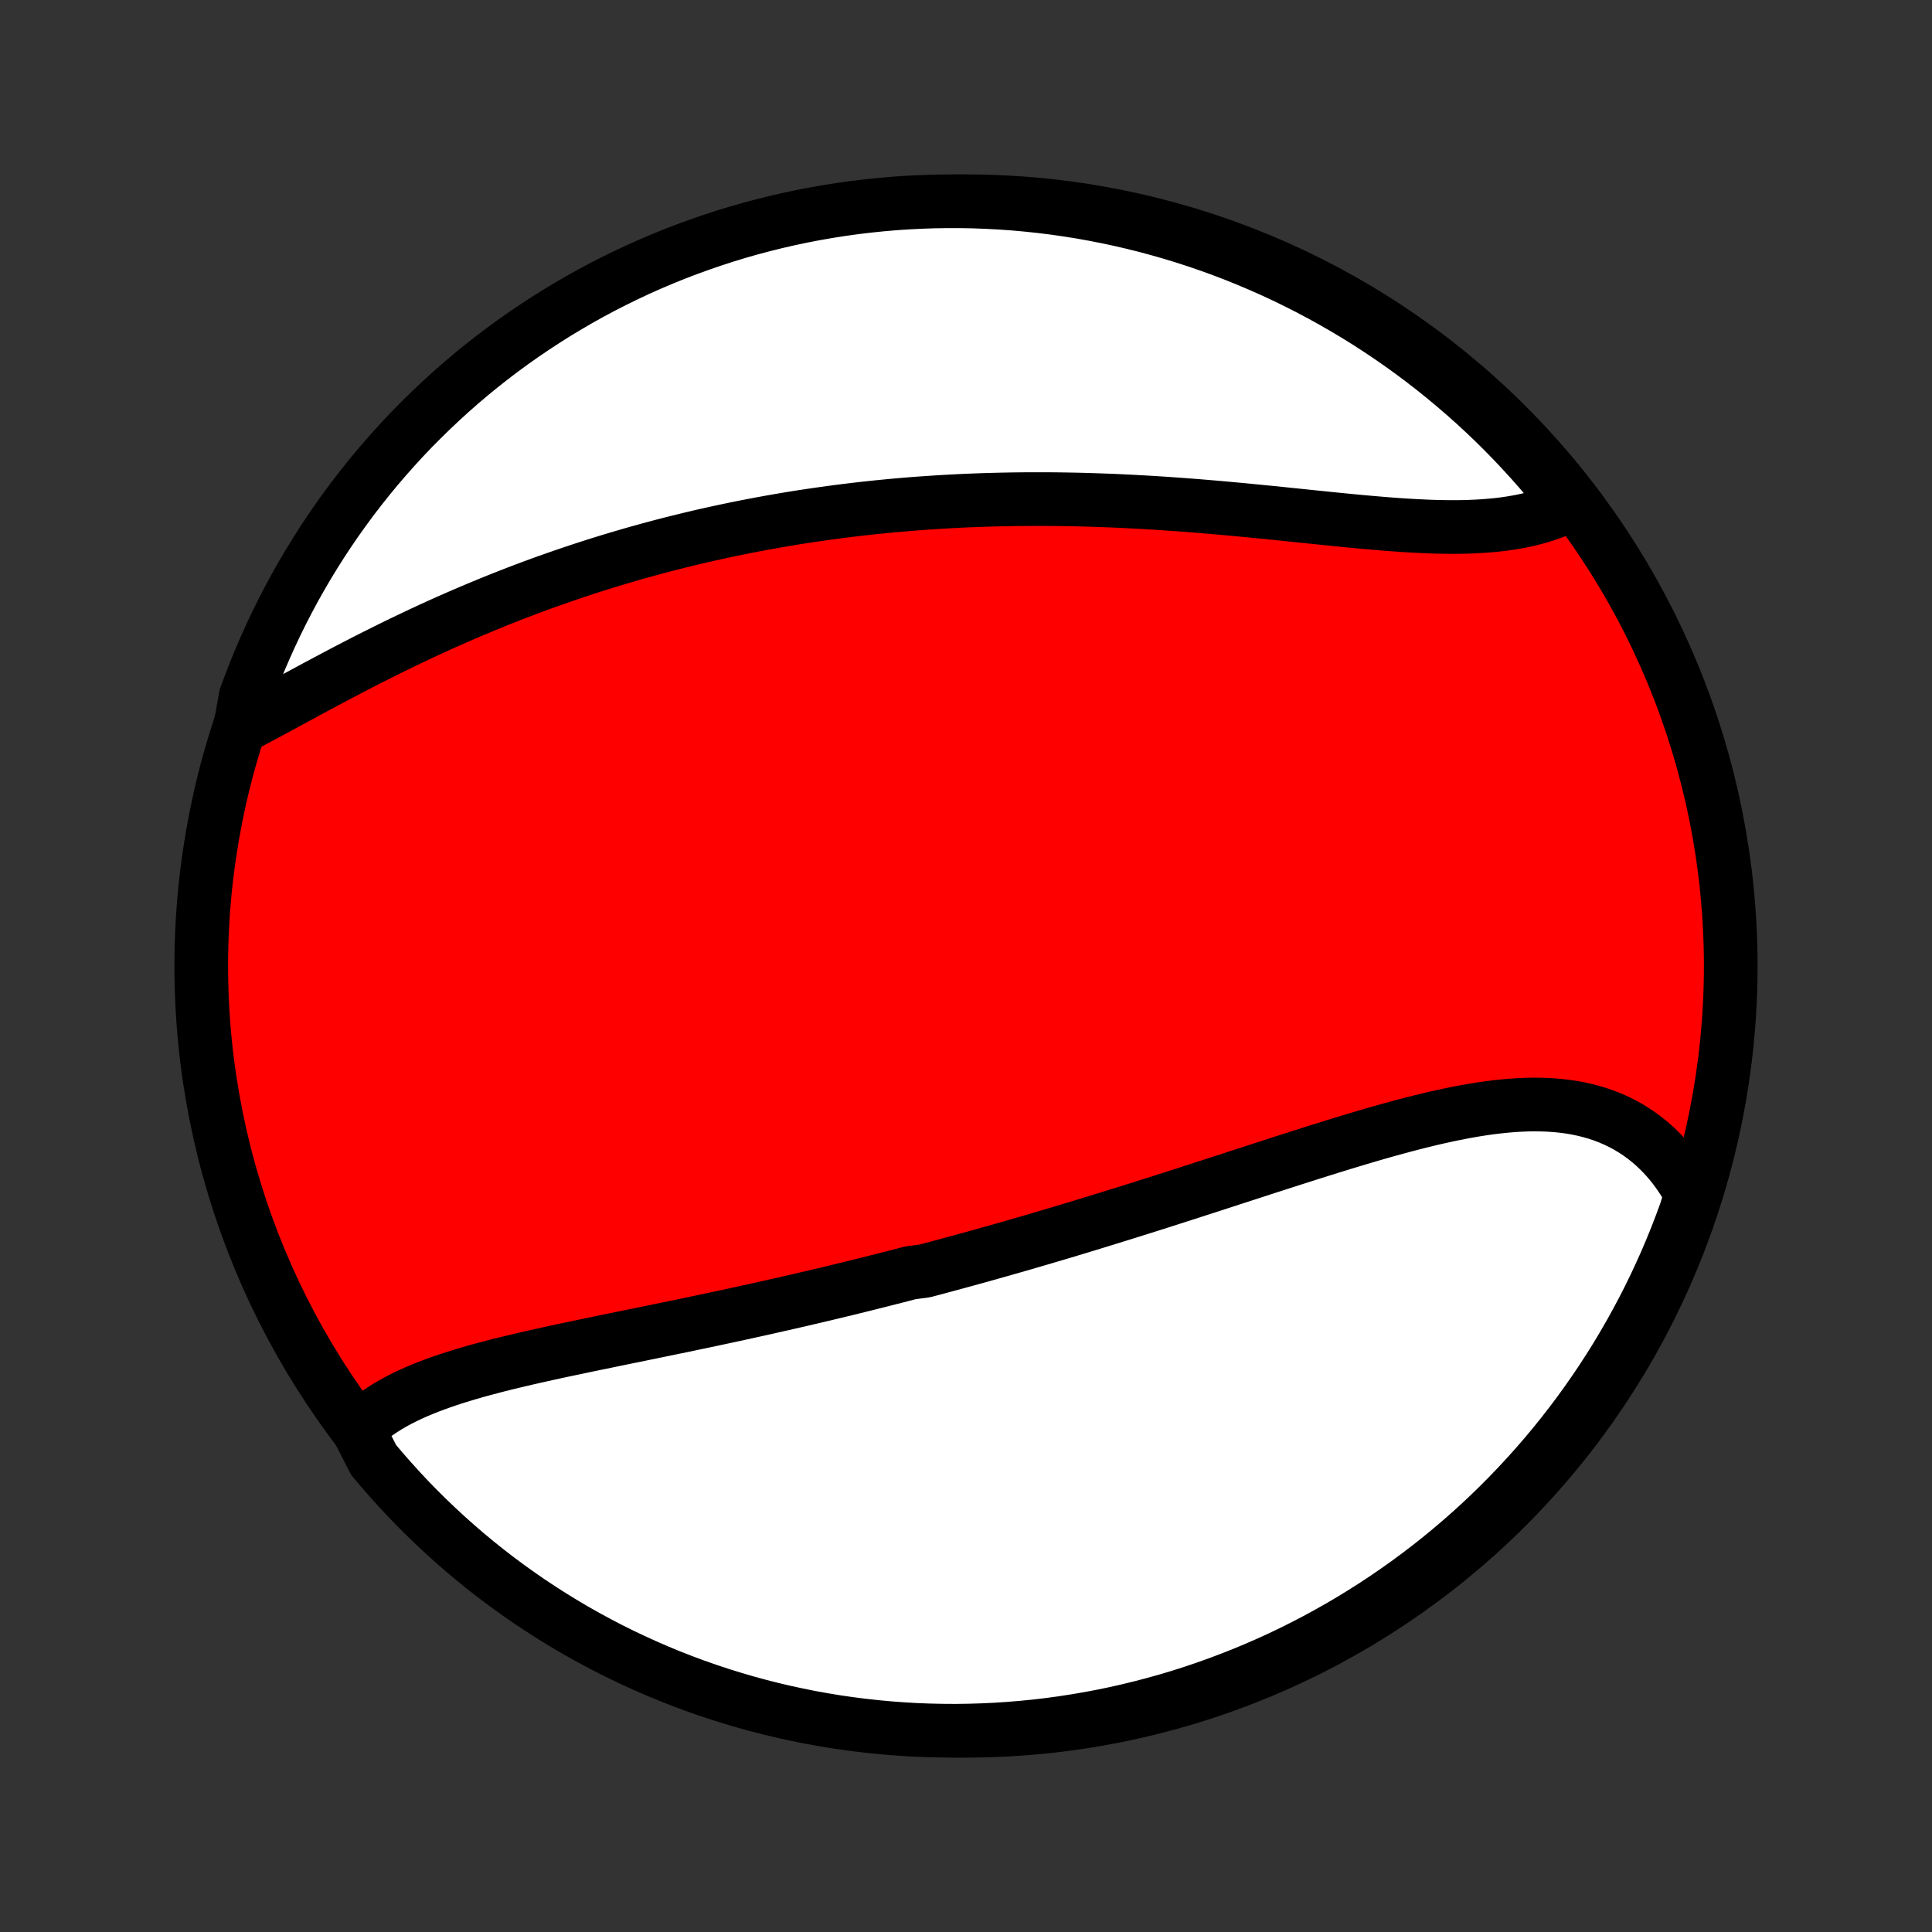 <?xml version="1.0" encoding="utf-8" standalone="no"?>
<!DOCTYPE svg PUBLIC "-//W3C//DTD SVG 1.1//EN"
  "http://www.w3.org/Graphics/SVG/1.1/DTD/svg11.dtd">
<!-- Created with matplotlib (http://matplotlib.org/) -->
<svg height="72pt" version="1.1" viewBox="0 0 72 72" width="72pt" xmlns="http://www.w3.org/2000/svg" xmlns:xlink="http://www.w3.org/1999/xlink">
 <rect x="0" y="0" width="72" height="72" fill="#333333" stroke="none"/>
 <defs>
  <style type="text/css">
*{stroke-linecap:butt;stroke-linejoin:round;}
  </style>
 </defs>
 <g id="figure_1">
  <g id="patch_1">
   <path d="
M0 72
L72 72
L72 0
L0 0
z
" style="fill:none;"/>
  </g>
  <g id="axes_1">
   <g id="PatchCollection_1">
    <defs>
     <path d="
M36 -7.5
C43.558 -7.5 50.808 -10.503 56.153 -15.848
C61.497 -21.192 64.5 -28.442 64.5 -36
C64.5 -43.558 61.497 -50.808 56.153 -56.153
C50.808 -61.497 43.558 -64.5 36 -64.5
C28.442 -64.5 21.192 -61.497 15.848 -56.153
C10.503 -50.808 7.5 -43.558 7.5 -36
C7.5 -28.442 10.503 -21.192 15.848 -15.848
C21.192 -10.503 28.442 -7.5 36 -7.5
z
" id="C0_0_a811fe30f3"/>
     <path d="
M13.342 -18.732
L13.506 -18.89
L13.678 -19.041
L13.857 -19.185
L14.044 -19.323
L14.238 -19.455
L14.438 -19.581
L14.645 -19.702
L14.857 -19.818
L15.075 -19.928
L15.298 -20.035
L15.526 -20.137
L15.758 -20.234
L15.995 -20.328
L16.236 -20.419
L16.48 -20.506
L16.728 -20.59
L16.979 -20.672
L17.233 -20.75
L17.49 -20.827
L17.749 -20.901
L18.011 -20.973
L18.274 -21.043
L18.539 -21.112
L18.806 -21.179
L19.075 -21.244
L19.345 -21.309
L19.615 -21.372
L19.887 -21.434
L20.16 -21.495
L20.434 -21.556
L20.708 -21.616
L20.983 -21.675
L21.258 -21.733
L21.534 -21.791
L21.81 -21.849
L22.086 -21.907
L22.362 -21.963
L22.638 -22.02
L22.914 -22.077
L23.19 -22.134
L23.466 -22.19
L23.742 -22.246
L24.017 -22.303
L24.292 -22.359
L24.567 -22.416
L24.841 -22.472
L25.115 -22.529
L25.389 -22.585
L25.662 -22.642
L25.935 -22.7
L26.207 -22.757
L26.479 -22.814
L26.75 -22.872
L27.021 -22.93
L27.291 -22.988
L27.561 -23.047
L27.831 -23.106
L28.1 -23.165
L28.368 -23.224
L28.636 -23.284
L28.904 -23.345
L29.171 -23.405
L29.438 -23.466
L29.704 -23.527
L29.97 -23.589
L30.236 -23.651
L30.501 -23.713
L30.766 -23.776
L31.031 -23.84
L31.295 -23.903
L31.559 -23.967
L31.823 -24.032
L32.087 -24.097
L32.351 -24.163
L32.614 -24.229
L32.877 -24.295
L33.14 -24.362
L33.403 -24.429
L33.666 -24.497
L33.929 -24.566
L34.456 -24.635
L34.719 -24.704
L34.982 -24.774
L35.245 -24.845
L35.509 -24.916
L35.772 -24.988
L36.036 -25.06
L36.3 -25.133
L36.565 -25.206
L36.829 -25.28
L37.094 -25.355
L37.36 -25.43
L37.626 -25.506
L37.892 -25.582
L38.158 -25.659
L38.425 -25.737
L38.693 -25.815
L38.961 -25.894
L39.23 -25.973
L39.499 -26.053
L39.769 -26.134
L40.04 -26.216
L40.311 -26.298
L40.583 -26.381
L40.855 -26.464
L41.128 -26.548
L41.402 -26.633
L41.677 -26.718
L41.952 -26.804
L42.228 -26.89
L42.505 -26.977
L42.783 -27.065
L43.062 -27.153
L43.341 -27.242
L43.621 -27.332
L43.902 -27.422
L44.184 -27.512
L44.467 -27.604
L44.751 -27.695
L45.035 -27.787
L45.32 -27.88
L45.606 -27.972
L45.893 -28.066
L46.181 -28.159
L46.469 -28.253
L46.758 -28.346
L47.048 -28.441
L47.339 -28.535
L47.63 -28.629
L47.922 -28.723
L48.215 -28.817
L48.508 -28.91
L48.801 -29.004
L49.096 -29.097
L49.39 -29.189
L49.685 -29.281
L49.98 -29.372
L50.276 -29.462
L50.572 -29.551
L50.868 -29.639
L51.164 -29.726
L51.459 -29.811
L51.755 -29.894
L52.051 -29.975
L52.346 -30.055
L52.641 -30.132
L52.935 -30.206
L53.229 -30.278
L53.522 -30.347
L53.815 -30.412
L54.106 -30.474
L54.396 -30.532
L54.685 -30.586
L54.973 -30.636
L55.259 -30.681
L55.544 -30.721
L55.827 -30.755
L56.108 -30.784
L56.387 -30.808
L56.664 -30.824
L56.939 -30.835
L57.211 -30.838
L57.481 -30.834
L57.747 -30.823
L58.011 -30.804
L58.271 -30.777
L58.528 -30.742
L58.782 -30.698
L59.032 -30.645
L59.278 -30.583
L59.52 -30.512
L59.757 -30.432
L59.991 -30.342
L60.219 -30.243
L60.443 -30.134
L60.662 -30.015
L60.875 -29.886
L61.084 -29.748
L61.286 -29.6
L61.483 -29.442
L61.675 -29.274
L61.859 -29.097
L62.038 -28.911
L62.211 -28.715
L62.377 -28.51
L62.536 -28.296
L62.688 -28.073
L62.833 -27.842
L62.971 -27.602
L62.984 -27.354
L62.82 -26.828
L62.647 -26.358
L62.467 -25.892
L62.278 -25.428
L62.082 -24.968
L61.877 -24.511
L61.665 -24.058
L61.445 -23.608
L61.217 -23.162
L60.981 -22.72
L60.738 -22.282
L60.487 -21.848
L60.229 -21.418
L59.963 -20.993
L59.691 -20.573
L59.41 -20.157
L59.123 -19.746
L58.829 -19.34
L58.528 -18.939
L58.219 -18.543
L57.905 -18.152
L57.583 -17.767
L57.255 -17.388
L56.92 -17.014
L56.579 -16.646
L56.232 -16.284
L55.879 -15.927
L55.519 -15.577
L55.154 -15.233
L54.783 -14.896
L54.406 -14.565
L54.023 -14.24
L53.635 -13.922
L53.242 -13.611
L52.843 -13.307
L52.439 -13.009
L52.03 -12.719
L51.617 -12.436
L51.198 -12.159
L50.775 -11.891
L50.348 -11.629
L49.916 -11.375
L49.479 -11.128
L49.039 -10.889
L48.595 -10.658
L48.147 -10.434
L47.695 -10.218
L47.24 -10.01
L46.781 -9.81
L46.319 -9.618
L45.853 -9.434
L45.385 -9.258
L44.914 -9.09
L44.44 -8.93
L43.964 -8.778
L43.485 -8.635
L43.004 -8.501
L42.521 -8.374
L42.036 -8.256
L41.549 -8.146
L41.06 -8.045
L40.57 -7.953
L40.078 -7.869
L39.585 -7.793
L39.091 -7.726
L38.596 -7.668
L38.101 -7.619
L37.604 -7.578
L37.107 -7.545
L36.61 -7.522
L36.113 -7.507
L35.615 -7.5
L35.118 -7.503
L34.621 -7.514
L34.124 -7.533
L33.628 -7.562
L33.133 -7.599
L32.639 -7.645
L32.145 -7.699
L31.653 -7.762
L31.162 -7.833
L30.673 -7.914
L30.185 -8.002
L29.699 -8.1
L29.215 -8.205
L28.733 -8.319
L28.253 -8.442
L27.775 -8.573
L27.3 -8.713
L26.828 -8.86
L26.358 -9.016
L25.892 -9.18
L25.428 -9.353
L24.968 -9.533
L24.511 -9.722
L24.058 -9.918
L23.608 -10.123
L23.162 -10.335
L22.72 -10.555
L22.282 -10.783
L21.848 -11.019
L21.418 -11.262
L20.993 -11.513
L20.573 -11.771
L20.157 -12.037
L19.746 -12.309
L19.34 -12.59
L18.939 -12.877
L18.543 -13.171
L18.152 -13.472
L17.767 -13.78
L17.388 -14.095
L17.014 -14.417
L16.646 -14.745
L16.284 -15.08
L15.927 -15.421
L15.577 -15.768
L15.233 -16.121
L14.896 -16.481
L14.565 -16.846
L14.24 -17.217
L13.922 -17.594
z
" id="C0_1_e312708b90"/>
     <path d="
M8.948 -44.885
L9.206 -45.019
L9.466 -45.157
L9.728 -45.297
L9.992 -45.438
L10.258 -45.582
L10.526 -45.727
L10.795 -45.873
L11.066 -46.02
L11.339 -46.168
L11.613 -46.316
L11.888 -46.464
L12.165 -46.611
L12.442 -46.759
L12.721 -46.906
L13.001 -47.053
L13.281 -47.198
L13.563 -47.343
L13.845 -47.487
L14.128 -47.629
L14.411 -47.771
L14.695 -47.91
L14.979 -48.049
L15.264 -48.186
L15.549 -48.321
L15.835 -48.455
L16.12 -48.586
L16.406 -48.717
L16.692 -48.845
L16.979 -48.971
L17.265 -49.096
L17.551 -49.218
L17.838 -49.339
L18.124 -49.458
L18.41 -49.575
L18.697 -49.69
L18.983 -49.803
L19.269 -49.914
L19.555 -50.023
L19.841 -50.13
L20.126 -50.235
L20.412 -50.338
L20.697 -50.439
L20.983 -50.538
L21.268 -50.636
L21.553 -50.731
L21.838 -50.825
L22.123 -50.916
L22.407 -51.006
L22.692 -51.094
L22.977 -51.18
L23.261 -51.264
L23.545 -51.347
L23.829 -51.427
L24.114 -51.506
L24.398 -51.583
L24.682 -51.659
L24.966 -51.732
L25.251 -51.804
L25.535 -51.874
L25.82 -51.943
L26.104 -52.01
L26.389 -52.075
L26.673 -52.138
L26.958 -52.2
L27.244 -52.26
L27.529 -52.319
L27.815 -52.376
L28.101 -52.431
L28.387 -52.485
L28.674 -52.537
L28.961 -52.588
L29.248 -52.637
L29.536 -52.685
L29.824 -52.731
L30.113 -52.775
L30.403 -52.818
L30.692 -52.859
L30.983 -52.899
L31.274 -52.938
L31.566 -52.974
L31.858 -53.01
L32.152 -53.044
L32.446 -53.076
L32.74 -53.107
L33.036 -53.136
L33.332 -53.164
L33.629 -53.19
L33.927 -53.215
L34.226 -53.238
L34.526 -53.259
L34.827 -53.279
L35.129 -53.298
L35.432 -53.315
L35.736 -53.331
L36.04 -53.345
L36.346 -53.357
L36.653 -53.368
L36.962 -53.377
L37.271 -53.385
L37.581 -53.391
L37.893 -53.396
L38.205 -53.399
L38.519 -53.4
L38.834 -53.4
L39.15 -53.399
L39.468 -53.396
L39.786 -53.391
L40.106 -53.385
L40.426 -53.377
L40.748 -53.367
L41.071 -53.356
L41.395 -53.344
L41.72 -53.33
L42.047 -53.314
L42.374 -53.297
L42.702 -53.279
L43.031 -53.259
L43.361 -53.238
L43.692 -53.215
L44.024 -53.191
L44.356 -53.166
L44.689 -53.14
L45.023 -53.112
L45.357 -53.084
L45.692 -53.054
L46.027 -53.023
L46.362 -52.992
L46.698 -52.959
L47.033 -52.926
L47.369 -52.893
L47.704 -52.859
L48.039 -52.824
L48.374 -52.79
L48.708 -52.755
L49.041 -52.721
L49.374 -52.687
L49.705 -52.653
L50.036 -52.62
L50.365 -52.588
L50.692 -52.557
L51.018 -52.528
L51.342 -52.5
L51.664 -52.473
L51.984 -52.449
L52.302 -52.427
L52.617 -52.408
L52.928 -52.392
L53.237 -52.378
L53.543 -52.368
L53.846 -52.362
L54.144 -52.36
L54.439 -52.362
L54.73 -52.369
L55.016 -52.381
L55.298 -52.398
L55.576 -52.42
L55.848 -52.447
L56.116 -52.481
L56.378 -52.521
L56.635 -52.566
L56.887 -52.619
L57.132 -52.678
L57.372 -52.743
L57.606 -52.816
L57.833 -52.895
L58.054 -52.981
L58.269 -53.075
L58.34 -53.175
L58.028 -53.697
L57.709 -54.084
L57.383 -54.466
L57.051 -54.842
L56.712 -55.212
L56.368 -55.577
L56.017 -55.935
L55.66 -56.288
L55.297 -56.634
L54.928 -56.974
L54.553 -57.307
L54.172 -57.634
L53.786 -57.955
L53.395 -58.269
L52.998 -58.576
L52.597 -58.876
L52.19 -59.169
L51.778 -59.455
L51.361 -59.734
L50.94 -60.006
L50.514 -60.27
L50.084 -60.527
L49.649 -60.777
L49.211 -61.019
L48.768 -61.253
L48.321 -61.48
L47.871 -61.699
L47.417 -61.91
L46.959 -62.113
L46.498 -62.309
L46.035 -62.496
L45.568 -62.675
L45.097 -62.846
L44.625 -63.009
L44.149 -63.164
L43.672 -63.31
L43.191 -63.448
L42.709 -63.578
L42.224 -63.699
L41.738 -63.812
L41.25 -63.916
L40.76 -64.012
L40.269 -64.1
L39.777 -64.178
L39.283 -64.249
L38.789 -64.31
L38.293 -64.363
L37.797 -64.408
L37.3 -64.443
L36.803 -64.47
L36.306 -64.489
L35.809 -64.498
L35.311 -64.499
L34.814 -64.492
L34.317 -64.475
L33.821 -64.45
L33.325 -64.417
L32.831 -64.374
L32.337 -64.323
L31.844 -64.264
L31.353 -64.195
L30.863 -64.118
L30.374 -64.033
L29.887 -63.939
L29.402 -63.837
L28.92 -63.726
L28.439 -63.606
L27.96 -63.479
L27.485 -63.343
L27.011 -63.198
L26.541 -63.045
L26.073 -62.884
L25.608 -62.715
L25.146 -62.538
L24.688 -62.352
L24.233 -62.159
L23.782 -61.958
L23.335 -61.748
L22.891 -61.531
L22.451 -61.306
L22.016 -61.074
L21.584 -60.833
L21.158 -60.585
L20.735 -60.33
L20.318 -60.067
L19.905 -59.797
L19.497 -59.52
L19.094 -59.236
L18.696 -58.944
L18.303 -58.645
L17.916 -58.34
L17.534 -58.028
L17.158 -57.709
L16.788 -57.383
L16.424 -57.051
L16.065 -56.712
L15.713 -56.368
L15.366 -56.017
L15.026 -55.66
L14.693 -55.297
L14.366 -54.928
L14.045 -54.553
L13.731 -54.172
L13.424 -53.786
L13.124 -53.395
L12.831 -52.998
L12.545 -52.597
L12.266 -52.19
L11.994 -51.778
L11.73 -51.361
L11.473 -50.94
L11.223 -50.514
L10.981 -50.084
L10.747 -49.649
L10.52 -49.211
L10.301 -48.768
L10.09 -48.321
L9.887 -47.871
L9.691 -47.417
L9.504 -46.959
L9.325 -46.498
L9.154 -46.035
z
" id="C0_2_ba98f67ba5"/>
    </defs>
    <g clip-path="url(#p1bffca34e9)">
     <use style="fill:#ff0000;stroke:#000000;stroke-width:2.0;" x="0.0" xlink:href="#C0_0_a811fe30f3" y="72.0"/>
    </g>
    <g clip-path="url(#p1bffca34e9)">
     <use style="fill:#ffffff;stroke:#000000;stroke-width:2.0;" x="0.0" xlink:href="#C0_1_e312708b90" y="72.0"/>
    </g>
    <g clip-path="url(#p1bffca34e9)">
     <use style="fill:#ffffff;stroke:#000000;stroke-width:2.0;" x="0.0" xlink:href="#C0_2_ba98f67ba5" y="72.0"/>
    </g>
   </g>
  </g>
 </g>
 <defs>
  <clipPath id="p1bffca34e9">
   <rect height="72.0" width="72.0" x="0.0" y="0.0"/>
  </clipPath>
 </defs>
</svg>
